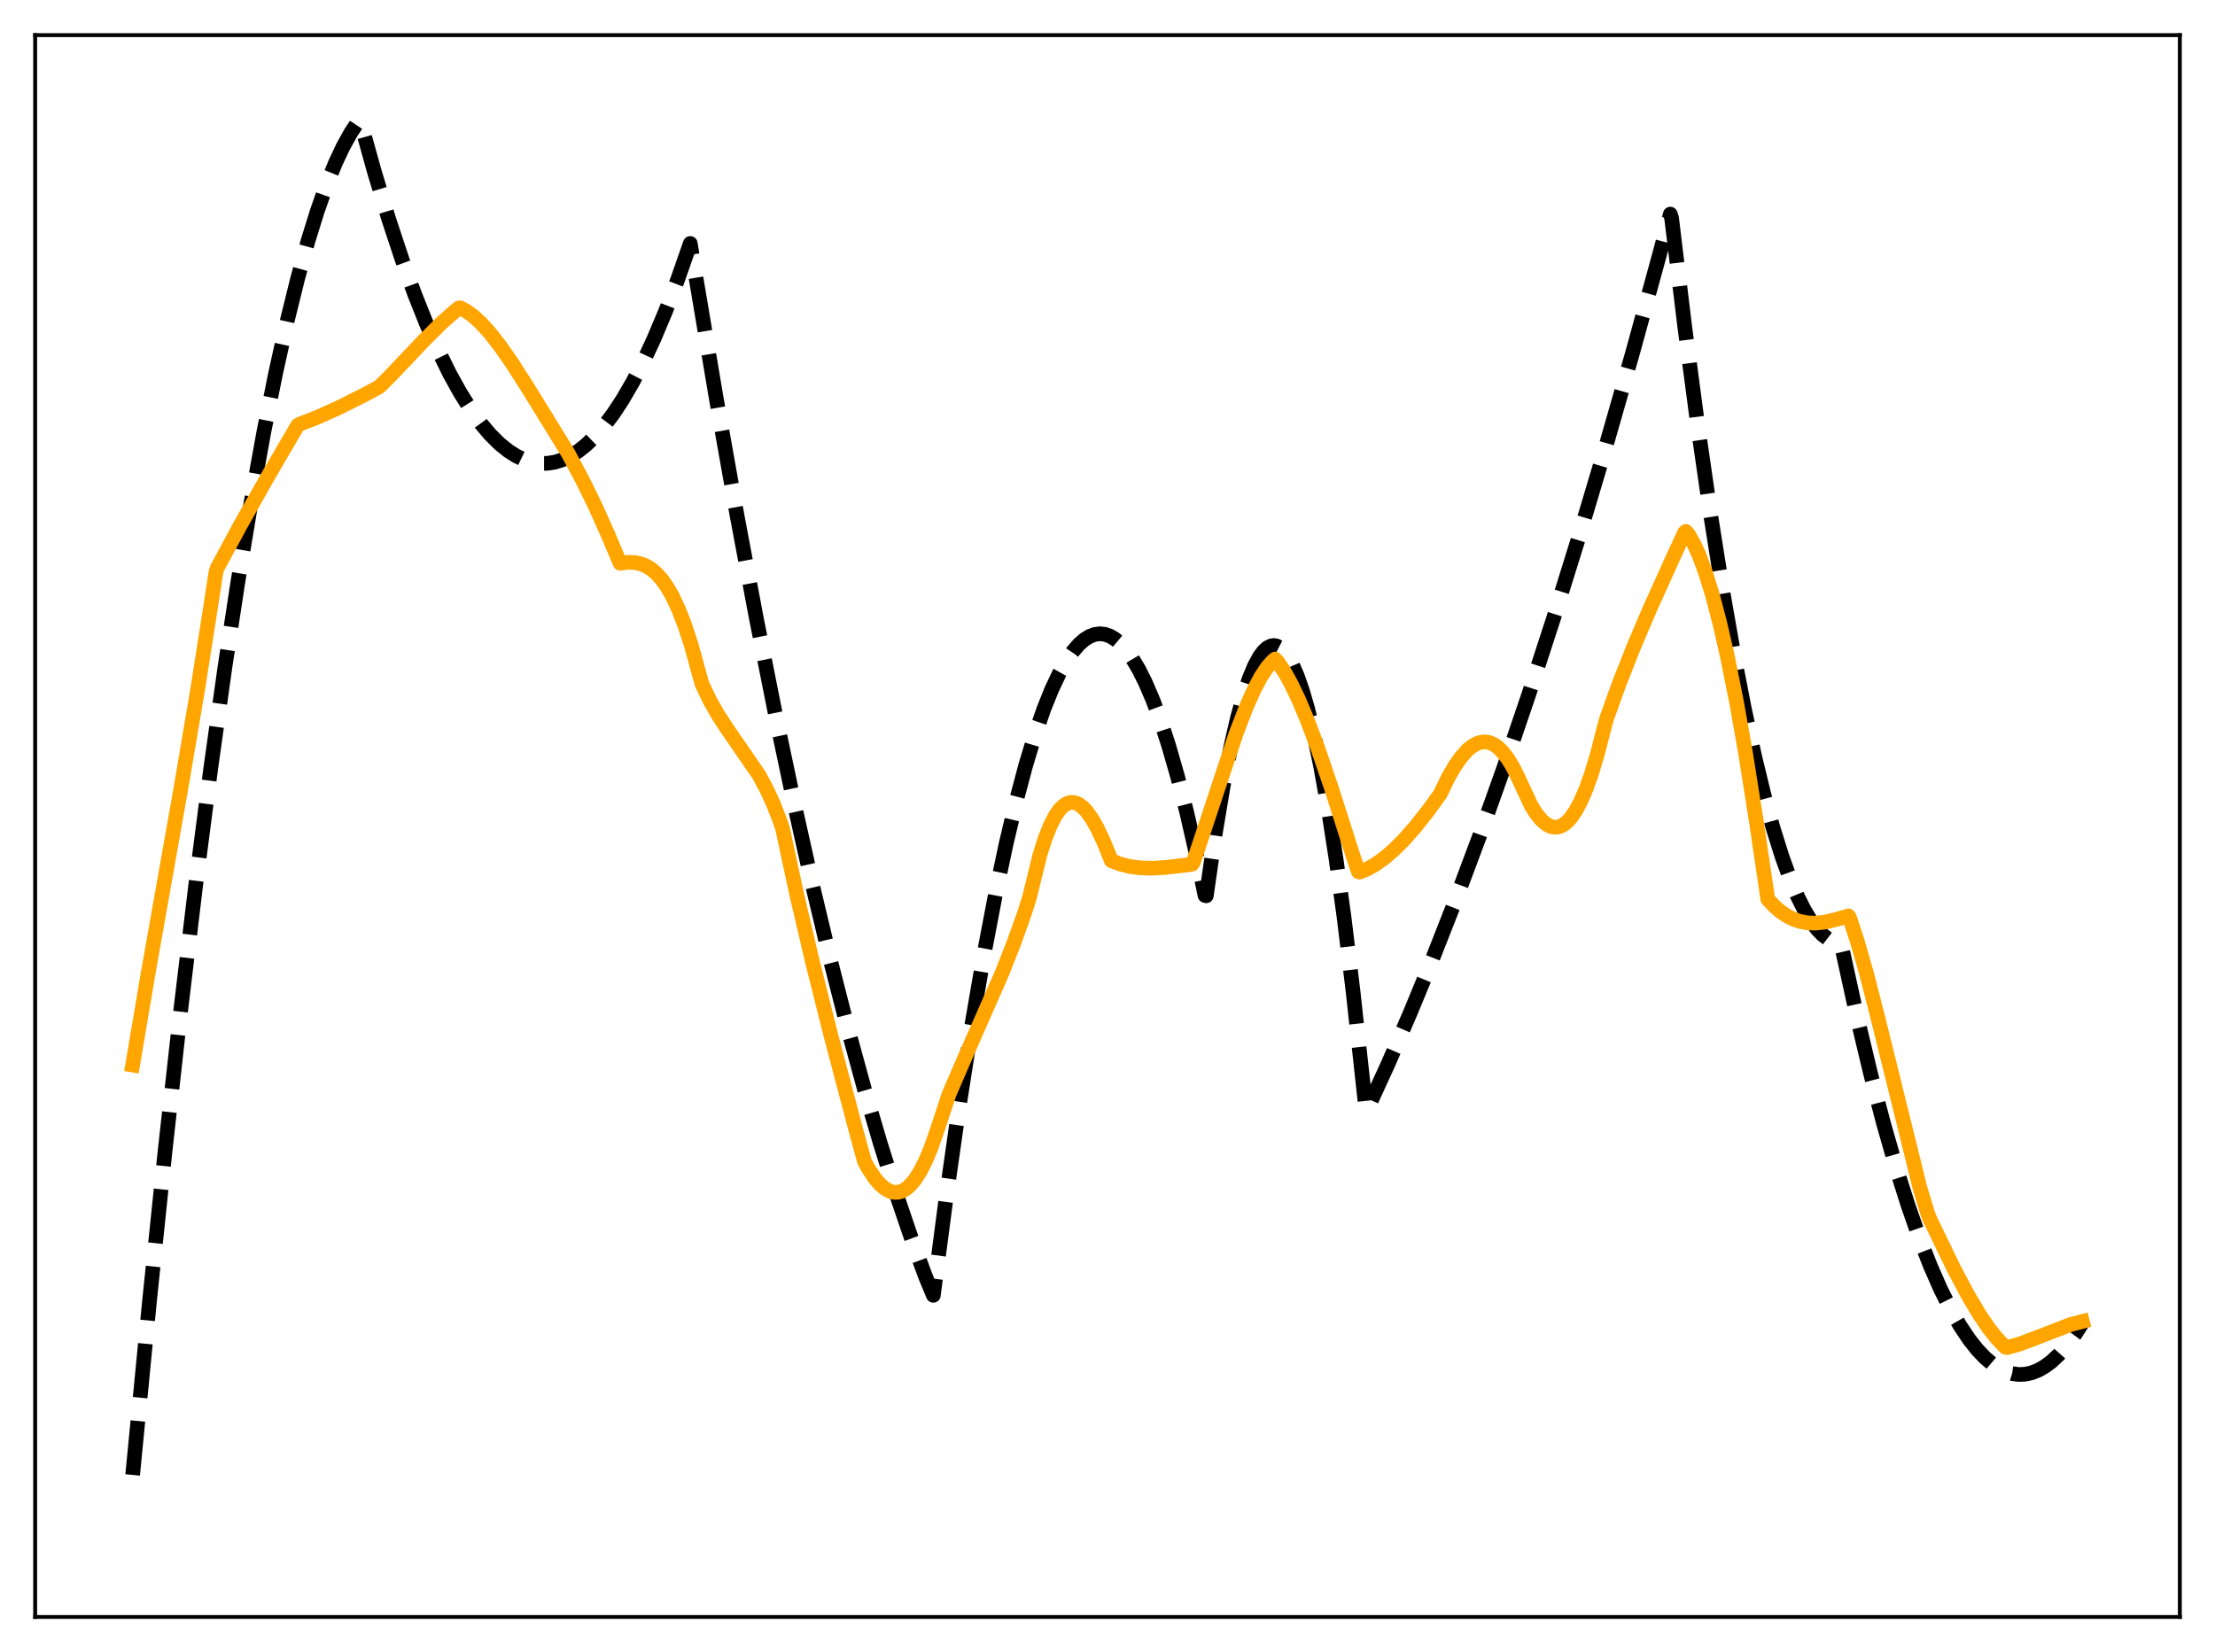 <?xml version="1.0" encoding="utf-8" standalone="no"?>
<!DOCTYPE svg PUBLIC "-//W3C//DTD SVG 1.1//EN"
  "http://www.w3.org/Graphics/SVG/1.1/DTD/svg11.dtd">
<svg xmlns:xlink="http://www.w3.org/1999/xlink" width="453.6pt" height="338.4pt" viewBox="0 0 453.6 338.4" xmlns="http://www.w3.org/2000/svg" version="1.1">
 <defs>
  <style type="text/css">*{stroke-linejoin: round; stroke-linecap: butt}</style>
 </defs>
 <g id="figure_1">
  <g id="patch_1">
   <path d="M 0 338.4 
L 453.6 338.4 
L 453.6 0 
L 0 0 
z
" style="fill: #ffffff"/>
  </g>
  <g id="axes_1">
   <g id="patch_2">
    <path d="M 7.2 331.2 
L 446.4 331.2 
L 446.4 7.2 
L 7.2 7.2 
z
" style="fill: #ffffff"/>
   </g>
   <g id="matplotlib.axis_1"/>
   <g id="matplotlib.axis_2"/>
   <g id="line2d_1">
    <path d="M 27.164 302.116 
L 30.624 266.428 
L 33.818 235.63 
L 37.012 206.892 
L 40.207 180.213 
L 43.135 157.567 
L 46.063 136.651 
L 48.724 119.139 
L 51.386 103.056 
L 54.048 88.404 
L 56.444 76.44 
L 58.839 65.634 
L 60.969 57.001 
L 63.098 49.284 
L 64.961 43.282 
L 66.825 37.981 
L 68.688 33.38 
L 70.285 29.995 
L 71.882 27.124 
L 73.213 25.126 
L 73.479 24.769 
L 73.745 24.658 
L 76.673 35.192 
L 79.601 44.872 
L 82.263 52.93 
L 84.925 60.281 
L 87.321 66.293 
L 89.716 71.732 
L 92.112 76.6 
L 94.241 80.446 
L 96.371 83.84 
L 98.5 86.782 
L 100.364 88.985 
L 102.227 90.842 
L 104.09 92.353 
L 105.687 93.372 
L 107.284 94.137 
L 108.881 94.648 
L 110.479 94.905 
L 112.076 94.907 
L 113.673 94.654 
L 115.27 94.148 
L 116.867 93.387 
L 118.464 92.372 
L 120.061 91.102 
L 121.924 89.299 
L 123.788 87.15 
L 125.651 84.655 
L 127.514 81.814 
L 129.644 78.143 
L 131.773 74.02 
L 133.903 69.445 
L 136.298 63.757 
L 138.694 57.497 
L 141.356 49.87 
L 142.42 56.243 
L 146.679 81.597 
L 150.938 105.6 
L 154.931 126.874 
L 158.924 146.96 
L 162.65 164.636 
L 166.377 181.276 
L 170.103 196.882 
L 173.564 210.446 
L 177.024 223.118 
L 180.218 234.023 
L 183.412 244.167 
L 186.607 253.551 
L 189.535 261.486 
L 191.132 265.332 
L 193.793 245.031 
L 196.455 226.376 
L 199.117 209.367 
L 201.513 195.467 
L 203.908 182.901 
L 206.038 172.851 
L 208.167 163.854 
L 210.031 156.846 
L 211.894 150.645 
L 213.757 145.251 
L 215.354 141.27 
L 216.951 137.881 
L 218.282 135.51 
L 219.613 133.55 
L 220.944 132.002 
L 222.009 131.06 
L 223.073 130.381 
L 224.138 129.966 
L 225.203 129.815 
L 226.268 129.926 
L 227.332 130.301 
L 228.397 130.94 
L 229.462 131.842 
L 230.527 133.007 
L 231.857 134.835 
L 233.188 137.073 
L 234.519 139.724 
L 236.116 143.448 
L 237.713 147.764 
L 239.311 152.674 
L 241.174 159.15 
L 243.037 166.434 
L 245.167 175.745 
L 246.764 183.421 
L 247.03 183.491 
L 248.893 170.595 
L 250.49 161.025 
L 252.087 152.826 
L 253.418 147.04 
L 254.749 142.205 
L 255.814 139.022 
L 256.879 136.448 
L 257.943 134.484 
L 258.742 133.41 
L 259.54 132.678 
L 260.339 132.29 
L 260.871 132.221 
L 261.404 132.304 
L 262.202 132.715 
L 263.001 133.468 
L 263.799 134.563 
L 264.598 136.001 
L 265.663 138.452 
L 266.727 141.511 
L 267.792 145.179 
L 269.123 150.621 
L 270.454 157.014 
L 272.051 165.942 
L 273.648 176.24 
L 275.245 187.909 
L 277.108 203.253 
L 278.972 220.463 
L 279.77 227.726 
L 284.295 217.84 
L 288.82 207.411 
L 293.345 196.438 
L 298.137 184.226 
L 302.928 171.404 
L 307.985 157.208 
L 313.043 142.332 
L 318.1 126.777 
L 323.424 109.668 
L 328.748 91.807 
L 334.337 72.242 
L 339.927 51.846 
L 342.057 43.858 
L 342.323 44.688 
L 344.985 66.704 
L 347.647 86.953 
L 350.308 105.435 
L 352.704 120.558 
L 355.1 134.25 
L 357.229 145.219 
L 359.359 155.057 
L 361.222 162.738 
L 363.085 169.553 
L 364.948 175.502 
L 366.545 179.912 
L 368.143 183.687 
L 369.473 186.346 
L 370.804 188.563 
L 372.135 190.339 
L 373.2 191.442 
L 374.265 192.262 
L 375.329 192.799 
L 376.394 193.054 
L 376.927 193.075 
L 377.459 195.316 
L 380.387 208.673 
L 383.049 219.841 
L 385.711 230.081 
L 388.372 239.392 
L 390.768 246.978 
L 393.164 253.813 
L 395.293 259.257 
L 397.423 264.107 
L 399.552 268.362 
L 401.415 271.598 
L 403.279 274.38 
L 404.876 276.402 
L 406.473 278.089 
L 408.07 279.443 
L 409.401 280.316 
L 410.732 280.956 
L 412.063 281.365 
L 413.393 281.541 
L 414.724 281.485 
L 416.055 281.197 
L 417.386 280.678 
L 418.717 279.926 
L 420.048 278.942 
L 421.645 277.454 
L 423.242 275.633 
L 424.839 273.477 
L 426.436 270.987 
L 426.436 270.987 
" clip-path="url(#pf8dc664e94)" style="fill: none; stroke-dasharray: 11.1,4.8; stroke-dashoffset: 0; stroke: #000000; stroke-width: 3"/>
   </g>
   <g id="line2d_2">
    <path d="M 27.164 218.161 
L 30.358 199.228 
L 37.012 161.68 
L 40.473 141.272 
L 43.135 124.298 
L 44.199 117.321 
L 44.465 116.392 
L 49.257 107.508 
L 54.847 97.613 
L 60.969 87.119 
L 61.501 86.836 
L 65.228 85.373 
L 69.487 83.448 
L 74.81 80.778 
L 77.738 79.185 
L 79.868 77.058 
L 86.788 69.765 
L 90.515 66.061 
L 93.177 63.717 
L 93.975 63.082 
L 94.241 63.045 
L 95.572 63.764 
L 96.903 64.734 
L 98.5 66.194 
L 100.364 68.251 
L 102.493 70.985 
L 104.889 74.433 
L 108.349 79.842 
L 116.335 92.832 
L 119.263 98.293 
L 121.924 103.732 
L 124.586 109.683 
L 126.982 115.38 
L 128.579 115.182 
L 129.91 115.215 
L 131.241 115.49 
L 132.305 115.923 
L 133.37 116.578 
L 134.435 117.483 
L 135.5 118.669 
L 136.564 120.163 
L 137.629 121.996 
L 138.96 124.806 
L 140.291 128.244 
L 141.622 132.365 
L 142.953 137.224 
L 143.751 140.088 
L 145.348 143.44 
L 146.945 146.279 
L 148.809 149.14 
L 155.463 158.805 
L 157.06 161.801 
L 158.391 164.724 
L 159.722 168.129 
L 160.255 169.722 
L 163.183 183.318 
L 166.377 197.003 
L 170.103 211.885 
L 175.427 232.064 
L 177.024 237.874 
L 177.823 239.359 
L 179.153 241.354 
L 180.218 242.593 
L 181.283 243.498 
L 182.348 244.056 
L 183.146 244.239 
L 183.945 244.213 
L 184.743 243.974 
L 185.542 243.516 
L 186.34 242.835 
L 187.405 241.573 
L 188.47 239.895 
L 189.535 237.796 
L 190.599 235.265 
L 191.93 231.488 
L 194.326 224.189 
L 197.52 216.784 
L 205.239 199.218 
L 207.635 193.122 
L 209.764 187.166 
L 210.829 183.807 
L 212.959 175.116 
L 214.023 171.766 
L 215.088 169.081 
L 216.153 167.028 
L 216.951 165.884 
L 217.75 165.065 
L 218.548 164.556 
L 219.347 164.345 
L 220.145 164.419 
L 220.944 164.763 
L 221.743 165.366 
L 222.541 166.212 
L 223.606 167.699 
L 224.671 169.565 
L 226.001 172.383 
L 227.599 176.306 
L 229.462 177.01 
L 231.325 177.479 
L 233.455 177.769 
L 235.85 177.844 
L 238.512 177.697 
L 242.771 177.201 
L 244.102 177.033 
L 244.368 176.649 
L 246.231 171.087 
L 253.152 150.204 
L 255.281 144.694 
L 256.879 141.135 
L 258.209 138.637 
L 259.54 136.635 
L 260.605 135.441 
L 261.137 134.99 
L 261.67 135.582 
L 263.001 137.567 
L 264.332 139.947 
L 265.929 143.269 
L 267.792 147.707 
L 269.921 153.394 
L 272.583 161.2 
L 276.576 173.732 
L 278.173 178.558 
L 278.439 178.638 
L 280.036 177.975 
L 281.633 177.077 
L 283.497 175.754 
L 285.36 174.16 
L 287.489 172.04 
L 289.885 169.319 
L 292.547 165.947 
L 294.943 162.624 
L 296.54 159.324 
L 297.871 157.002 
L 299.201 155.092 
L 300.532 153.615 
L 301.597 152.76 
L 302.662 152.206 
L 303.46 151.994 
L 304.259 151.963 
L 305.057 152.116 
L 305.856 152.458 
L 306.655 152.994 
L 307.719 154.018 
L 308.784 155.405 
L 309.849 157.167 
L 310.913 159.311 
L 313.575 165.043 
L 314.64 166.721 
L 315.705 168.01 
L 316.769 168.899 
L 317.568 169.297 
L 318.367 169.46 
L 319.165 169.383 
L 319.964 169.061 
L 320.762 168.49 
L 321.561 167.664 
L 322.625 166.16 
L 323.69 164.184 
L 324.755 161.726 
L 325.82 158.774 
L 327.151 154.371 
L 328.481 149.148 
L 329.014 147.182 
L 331.676 139.806 
L 334.604 132.377 
L 337.798 124.876 
L 342.589 114.258 
L 344.985 109.084 
L 345.251 108.852 
L 345.783 109.48 
L 346.848 111.324 
L 347.913 113.655 
L 349.244 117.231 
L 350.575 121.518 
L 352.172 127.567 
L 353.769 134.569 
L 355.632 143.9 
L 357.495 154.442 
L 359.625 167.928 
L 362.02 184.19 
L 363.351 185.614 
L 364.682 186.762 
L 366.013 187.655 
L 367.344 188.313 
L 368.675 188.758 
L 370.272 189.041 
L 371.869 189.082 
L 373.732 188.876 
L 375.862 188.375 
L 378.524 187.609 
L 378.79 188.05 
L 380.387 192.923 
L 382.25 199.449 
L 384.646 208.81 
L 393.164 243.264 
L 394.761 248.574 
L 395.293 249.88 
L 400.084 259.786 
L 403.012 265.311 
L 405.408 269.334 
L 407.271 272.064 
L 408.868 274.077 
L 410.465 275.749 
L 410.732 275.978 
L 410.998 276.043 
L 413.393 275.364 
L 416.321 274.284 
L 424.041 271.301 
L 426.436 270.681 
L 426.436 270.681 
" clip-path="url(#pf8dc664e94)" style="fill: none; stroke: #ffa500; stroke-width: 3; stroke-linecap: square"/>
   </g>
   <g id="patch_3">
    <path d="M 7.2 331.2 
L 7.2 7.2 
" style="fill: none; stroke: #000000; stroke-width: 0.8; stroke-linejoin: miter; stroke-linecap: square"/>
   </g>
   <g id="patch_4">
    <path d="M 446.4 331.2 
L 446.4 7.2 
" style="fill: none; stroke: #000000; stroke-width: 0.8; stroke-linejoin: miter; stroke-linecap: square"/>
   </g>
   <g id="patch_5">
    <path d="M 7.2 331.2 
L 446.4 331.2 
" style="fill: none; stroke: #000000; stroke-width: 0.8; stroke-linejoin: miter; stroke-linecap: square"/>
   </g>
   <g id="patch_6">
    <path d="M 7.2 7.2 
L 446.4 7.2 
" style="fill: none; stroke: #000000; stroke-width: 0.8; stroke-linejoin: miter; stroke-linecap: square"/>
   </g>
  </g>
 </g>
 <defs>
  <clipPath id="pf8dc664e94">
   <rect x="7.2" y="7.2" width="439.2" height="324"/>
  </clipPath>
 </defs>
</svg>
